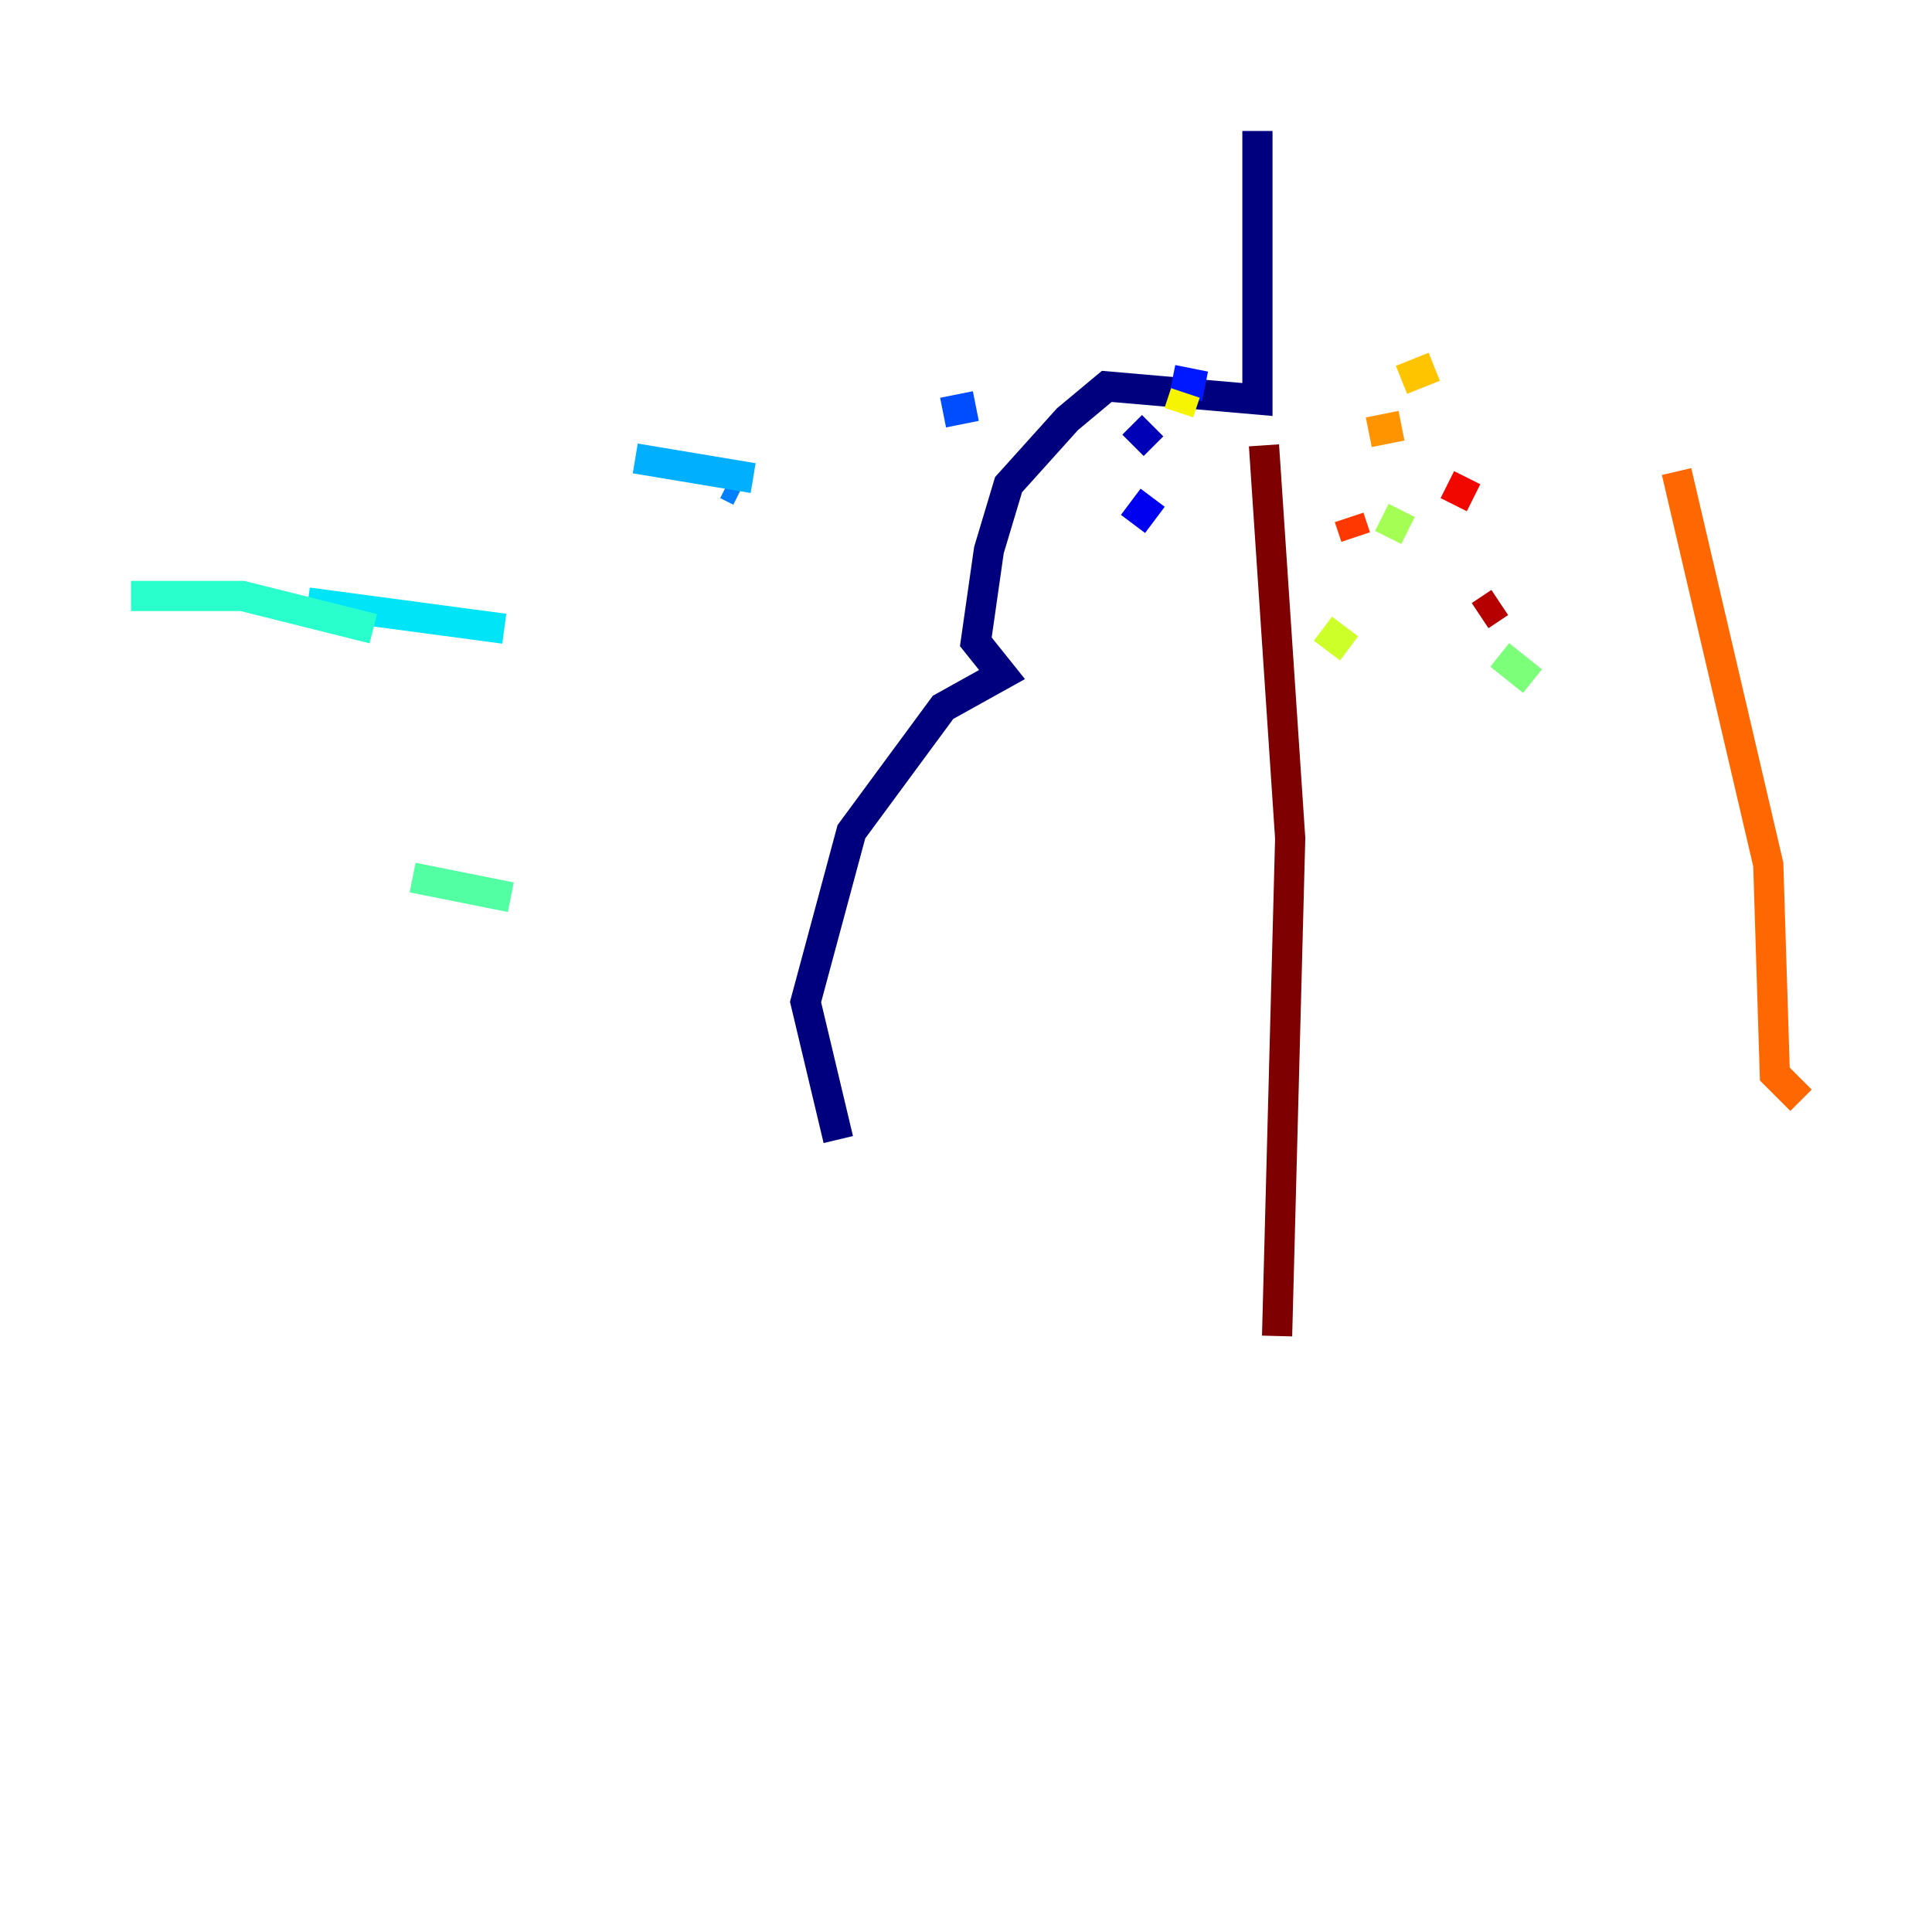 <?xml version="1.0" encoding="utf-8" ?>
<svg baseProfile="tiny" height="128" version="1.2" viewBox="0,0,128,128" width="128" xmlns="http://www.w3.org/2000/svg" xmlns:ev="http://www.w3.org/2001/xml-events" xmlns:xlink="http://www.w3.org/1999/xlink"><defs /><polyline fill="none" points="83.308,8.678 83.308,26.468 73.329,25.6 70.725,27.77 66.82,32.108 65.519,36.447 64.651,42.522 66.386,44.691 62.481,46.861 56.407,55.105 53.37,66.386 55.539,75.498" stroke="#00007f" stroke-width="2" /><polyline fill="none" points="76.366,28.203 75.064,29.505" stroke="#0000b6" stroke-width="2" /><polyline fill="none" points="76.366,32.976 75.064,34.712" stroke="#0000f1" stroke-width="2" /><polyline fill="none" points="79.837,25.6 77.668,25.166" stroke="#0018ff" stroke-width="2" /><polyline fill="none" points="64.651,26.902 62.481,27.336" stroke="#004cff" stroke-width="2" /><polyline fill="none" points="48.163,32.108 49.031,32.542" stroke="#0080ff" stroke-width="2" /><polyline fill="none" points="42.088,30.373 49.898,31.675" stroke="#00b0ff" stroke-width="2" /><polyline fill="none" points="20.393,39.919 33.41,41.654" stroke="#00e4f7" stroke-width="2" /><polyline fill="none" points="8.678,39.485 16.054,39.485 24.732,41.654" stroke="#29ffcd" stroke-width="2" /><polyline fill="none" points="27.336,58.142 33.844,59.444" stroke="#53ffa3" stroke-width="2" /><polyline fill="none" points="99.363,43.39 101.532,45.125" stroke="#7cff79" stroke-width="2" /><polyline fill="none" points="91.552,34.278 93.288,35.146" stroke="#a3ff53" stroke-width="2" /><polyline fill="none" points="87.647,41.654 89.383,42.956" stroke="#cdff29" stroke-width="2" /><polyline fill="none" points="78.536,26.034 78.102,27.336" stroke="#f7f400" stroke-width="2" /><polyline fill="none" points="92.854,25.166 95.024,24.298" stroke="#ffc400" stroke-width="2" /><polyline fill="none" points="90.685,28.637 92.854,28.203" stroke="#ff9400" stroke-width="2" /><polyline fill="none" points="111.078,31.241 117.153,57.275 117.586,71.159 119.322,72.895" stroke="#ff6700" stroke-width="2" /><polyline fill="none" points="89.383,34.278 89.817,35.58" stroke="#ff3700" stroke-width="2" /><polyline fill="none" points="95.891,32.108 97.627,32.976" stroke="#f10700" stroke-width="2" /><polyline fill="none" points="99.363,39.919 98.061,40.786" stroke="#b60000" stroke-width="2" /><polyline fill="none" points="83.742,29.505 85.478,55.539 84.61,88.515" stroke="#7f0000" stroke-width="2" /></svg>